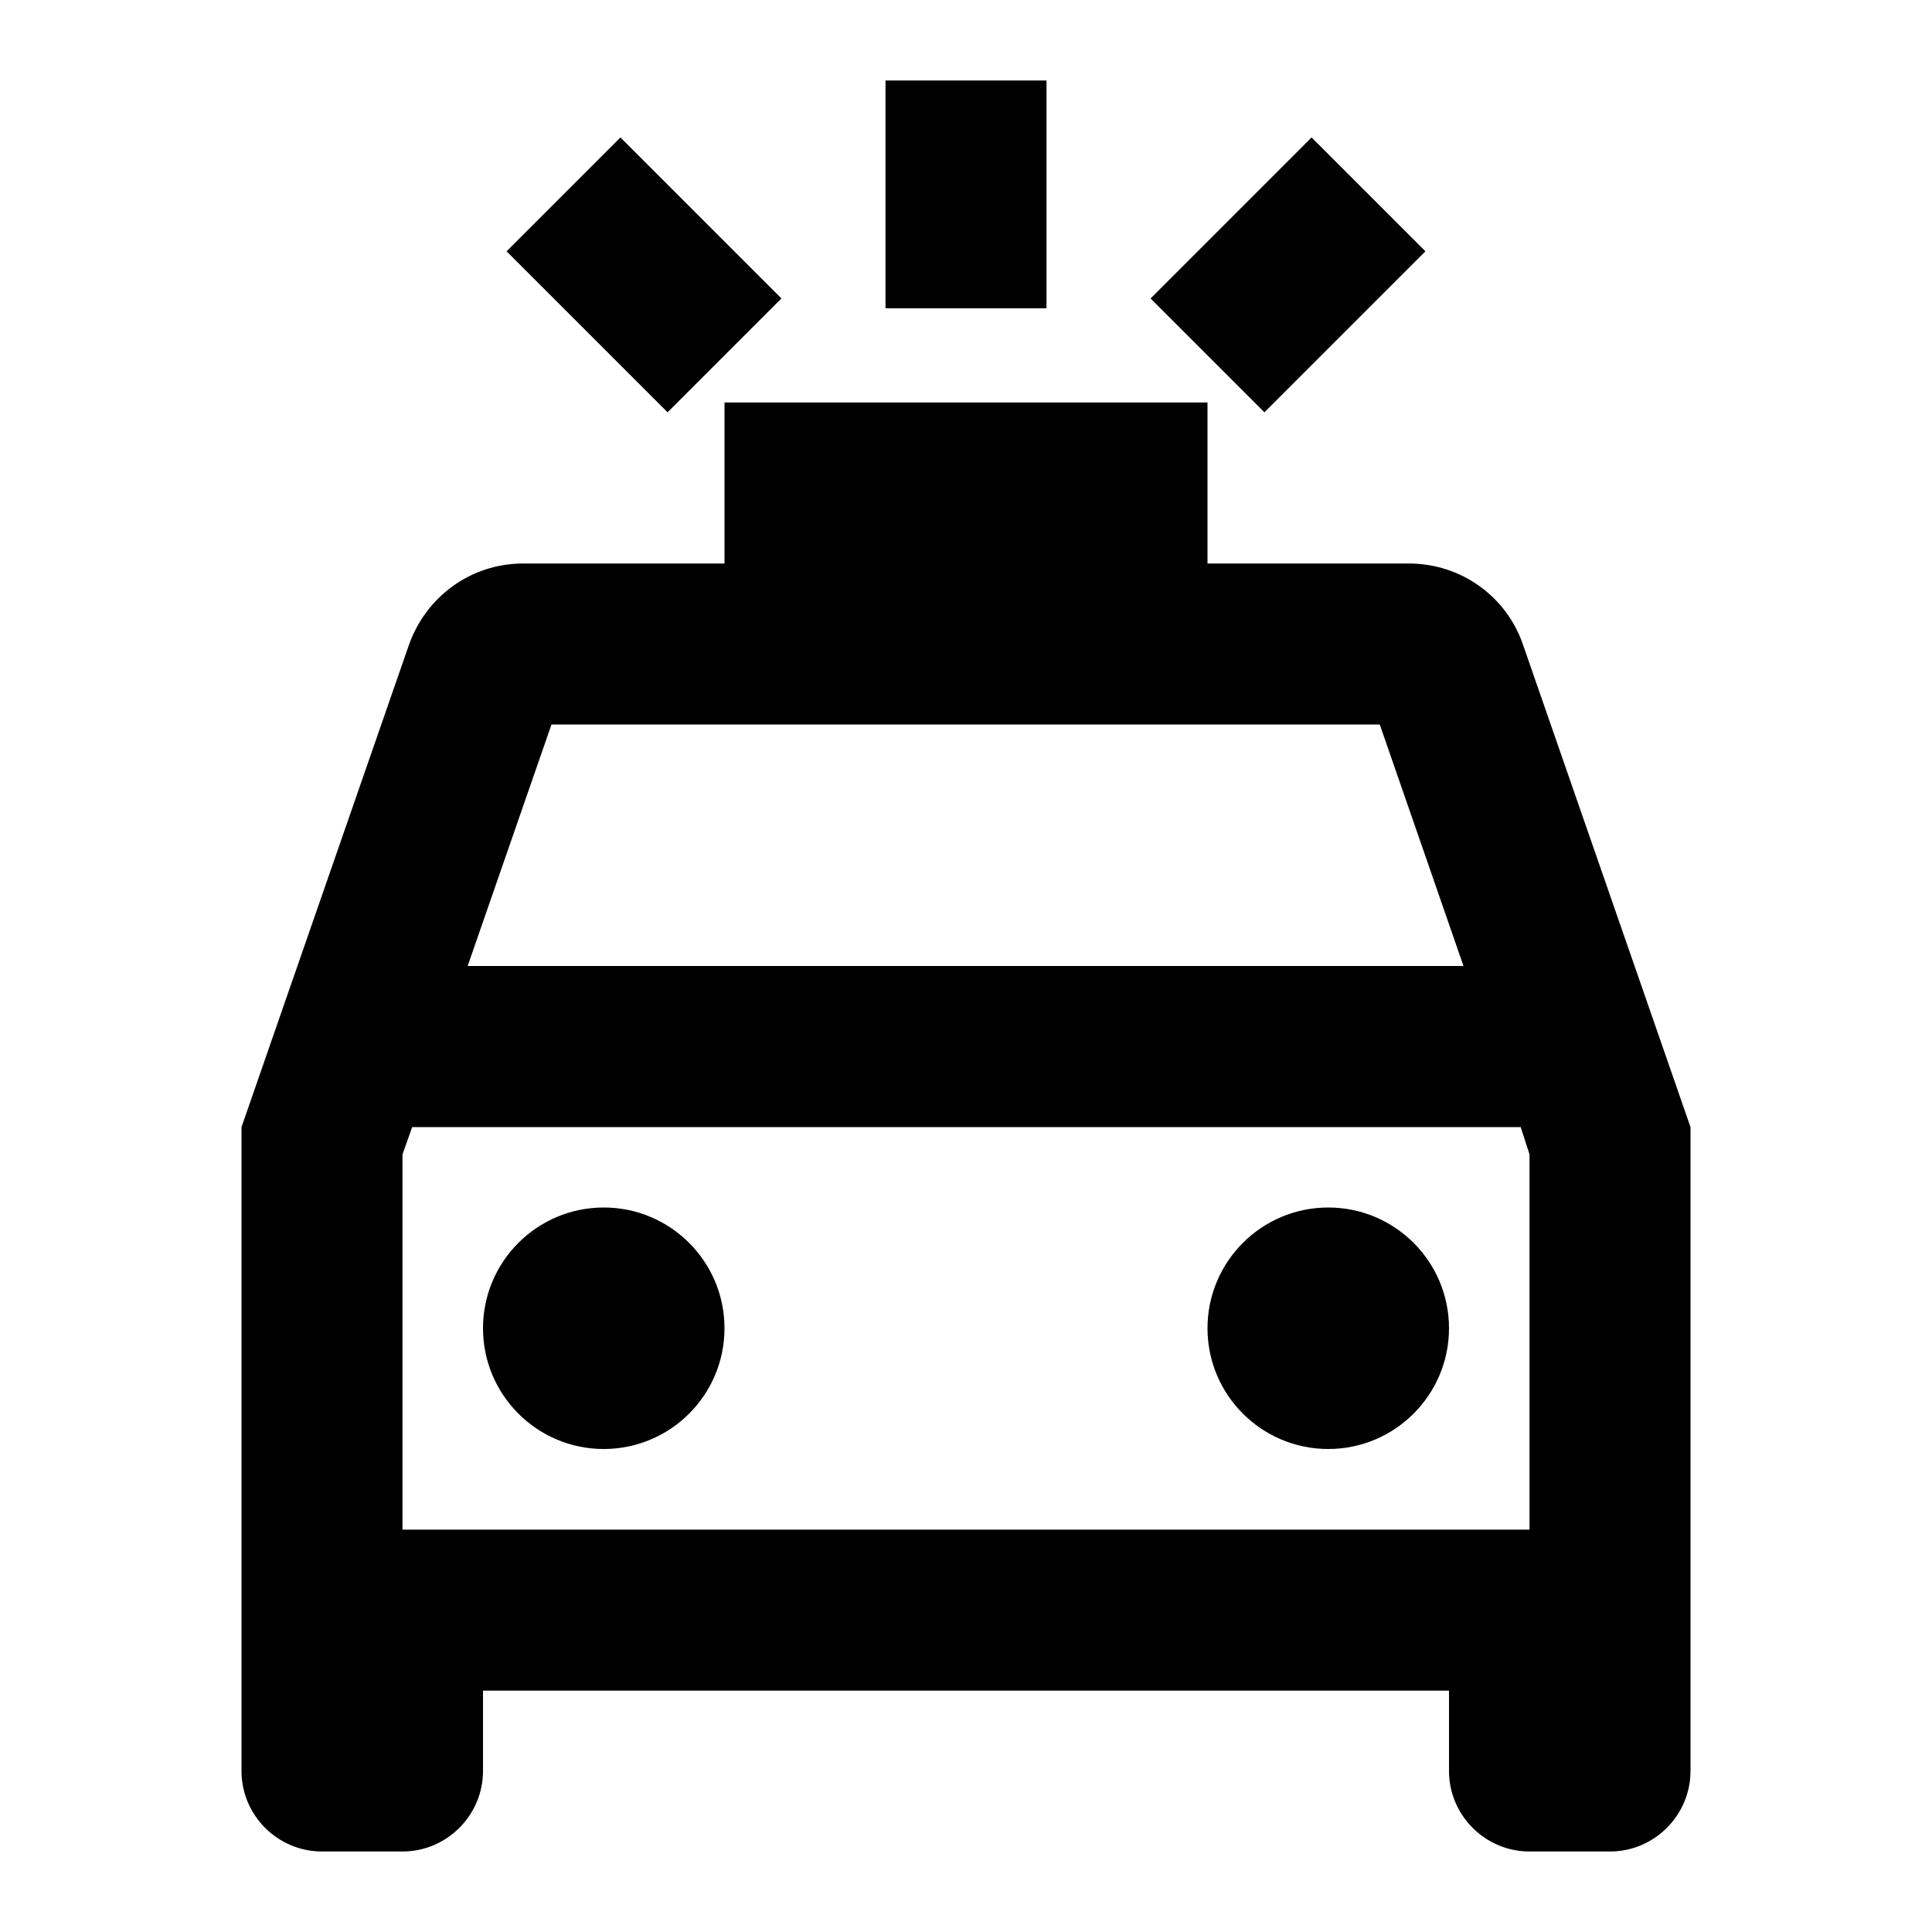 <svg width="18" height="18" viewBox="0 0 18 18" xmlns="http://www.w3.org/2000/svg">
    <path d="M14.19 6.008C14.04 5.565 13.62 5.25 13.125 5.25H11.25V3.75H6.75V5.25H4.875C4.38 5.25 3.967 5.565 3.81 6.008L2.25 10.501V16.5C2.25 16.913 2.587 17.25 3 17.25H3.75C4.162 17.25 4.5 16.913 4.5 16.5V15.751H13.5V16.5C13.5 16.913 13.838 17.25 14.25 17.25H15C15.412 17.25 15.75 16.913 15.75 16.5V10.501L14.19 6.008ZM5.138 6.75H12.855L13.635 9H4.357L5.138 6.75ZM14.25 14.251H3.75V10.755L3.84 10.501H14.168L14.25 10.755V14.251Z" fill="currentColor"/>
    <path d="M5.625 13.5C6.246 13.5 6.75 12.996 6.75 12.375C6.75 11.754 6.246 11.25 5.625 11.25C5.004 11.25 4.5 11.754 4.5 12.375C4.5 12.996 5.004 13.5 5.625 13.5Z" fill="currentColor"/>
    <path d="M12.375 13.5C12.996 13.5 13.5 12.996 13.5 12.375C13.5 11.754 12.996 11.25 12.375 11.25C11.754 11.25 11.25 11.754 11.25 12.375C11.25 12.996 11.754 13.5 12.375 13.5Z" fill="currentColor"/>
    <path d="M9 2.872L9 0.75" stroke="currentColor" stroke-width="1.5"/>
    <path d="M11.25 3.311L12.75 1.811" stroke="currentColor" stroke-width="1.5"/>
    <path d="M6.75 3.311L5.25 1.811" stroke="currentColor" stroke-width="1.5"/>
</svg>
